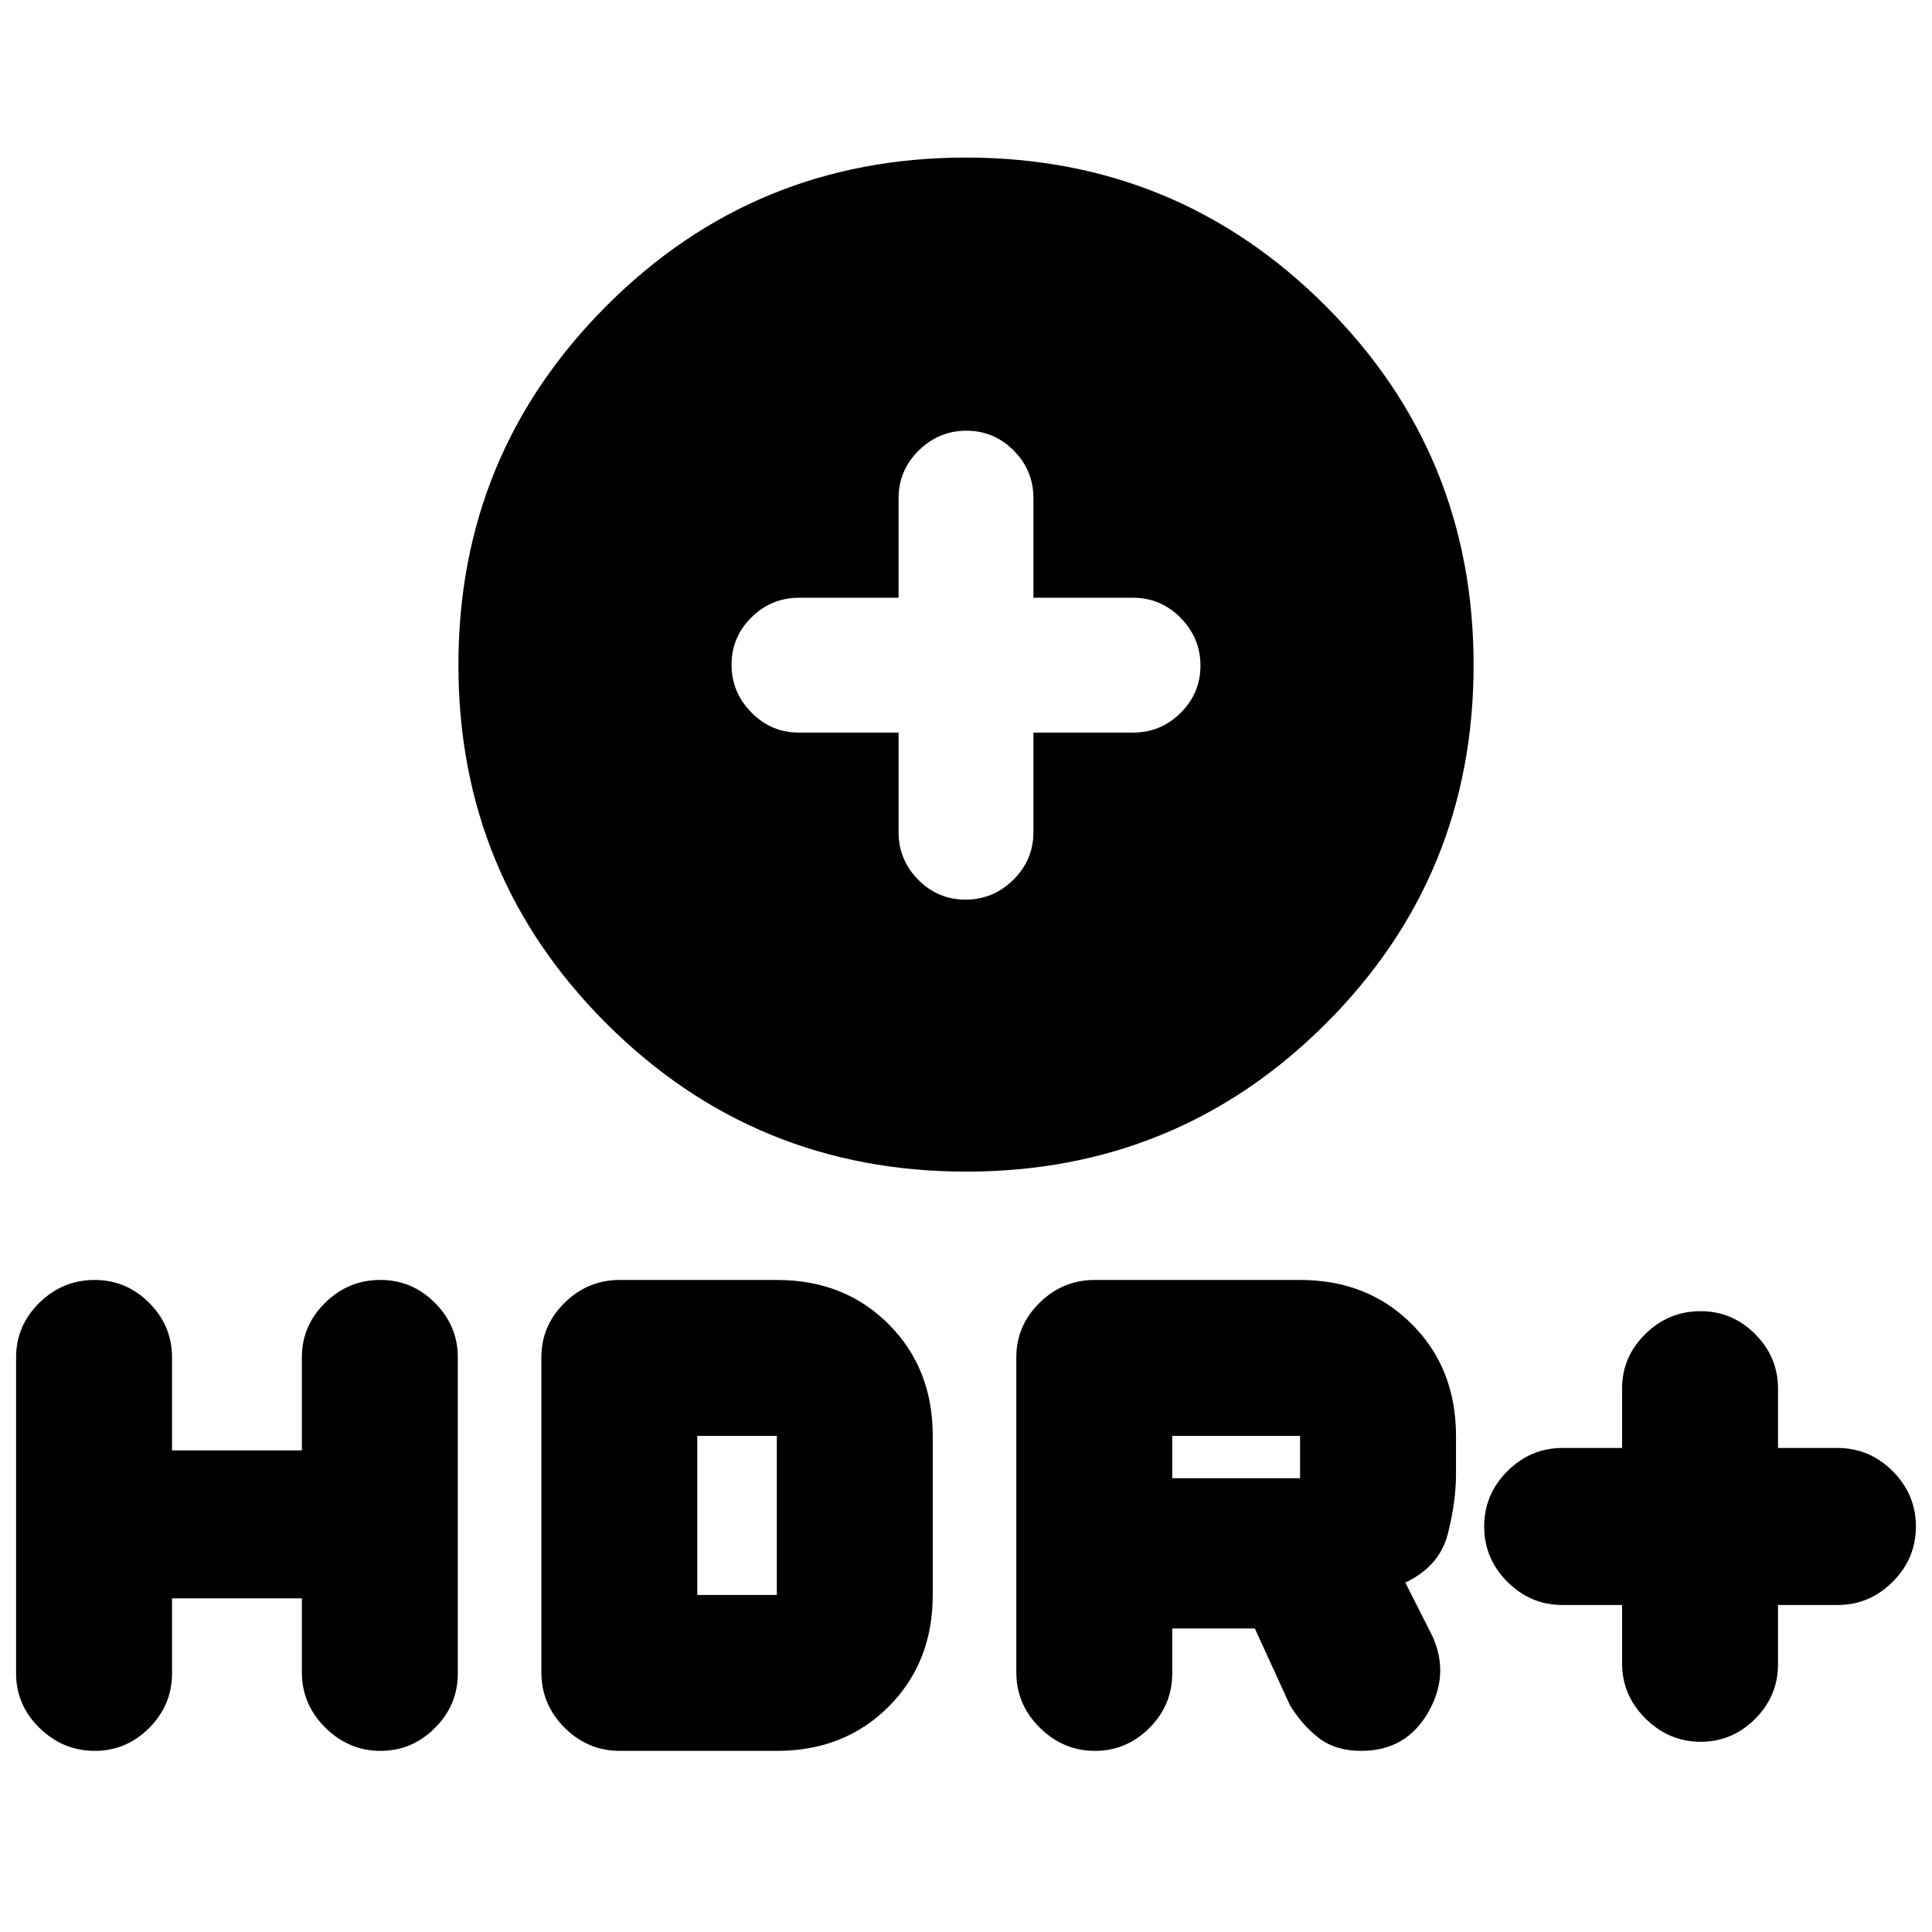 <svg xmlns="http://www.w3.org/2000/svg" height="20" viewBox="0 -960 960 960" width="20"><path d="M480.07-377.83q-104.98 0-178.64-73.47-73.65-73.46-73.65-178.28 0-104.81 73.59-178.46 73.58-73.66 178.56-73.66t178.64 73.59q73.65 73.58 73.65 178.56T658.63-451.2q-73.58 73.37-178.56 73.37ZM446.5-595.98v49.5q0 13.8 9.79 23.65 9.79 9.85 23.5 9.85t23.71-9.85q10-9.85 10-23.65v-49.5H563q13.8 0 23.65-9.79 9.85-9.79 9.85-23.5t-9.85-23.71q-9.85-10-23.65-10h-49.5v-49.5q0-13.8-9.79-23.65-9.79-9.85-23.5-9.85t-23.71 9.85q-10 9.85-10 23.65v49.5H397q-13.8 0-23.65 9.79-9.85 9.79-9.85 23.5t9.85 23.71q9.85 10 23.65 10h49.5ZM806-162.48h-29.5q-15.96 0-27.49-11.53-11.53-11.53-11.53-27.49 0-15.96 11.53-27.49 11.53-11.53 27.49-11.53H806v-29.5q0-15.72 11.53-27.09t27.49-11.37q15.72 0 27.09 11.37t11.37 27.09v29.5h29.5q15.96 0 27.49 11.53Q952-217.46 952-201.5q0 15.96-11.53 27.49-11.53 11.53-27.49 11.53h-29.5v29.5q0 15.72-11.37 27.09t-27.07 11.37q-15.71 0-27.38-11.53Q806-117.58 806-133.54v-28.94Zm-301 33.46v-156.52q0-15.72 11.53-27.09T544.02-324H646q33.59 0 55.53 21.95 21.95 21.94 21.95 55.53v19.05q0 13.73-4.09 29.73t-21.09 24.13l13.55 26.76q8.63 19.26-2.39 38.06Q698.44-90 676.39-90q-12.69 0-21.01-6.35-8.31-6.35-14.45-16.41l-17.41-38.06h-41.04v22.36q0 15.72-11.37 27.09T544.04-90q-15.71 0-27.38-11.53Q505-113.06 505-129.02Zm77.48-96.46H646v-21.04h-63.52v21.04Zm-497 59.7v37.32q0 15.72-11.37 27.09T47.04-90q-15.71 0-27.38-11.37Q8-112.74 8-128.46v-157.08q0-15.72 11.53-27.09T47.02-324q15.72 0 27.09 11.37t11.37 27.09v46.24H150v-46.24q0-15.72 11.53-27.09T189.02-324q15.72 0 27.09 11.37t11.37 27.09v157.08q0 15.72-11.37 27.09T189.04-90q-15.71 0-27.38-11.53Q150-113.06 150-129.02v-36.76H85.48ZM269-129.02v-156.52q0-15.72 11.53-27.09T308.02-324H386q33.59 0 55.53 21.95 21.95 21.94 21.95 55.53v79.04q0 33.59-21.95 55.53Q419.59-90 386-90h-77.98q-15.96 0-27.49-11.53Q269-113.06 269-129.02Zm77.48-38.46H386v-79.04h-39.52v79.04Z"/></svg>
